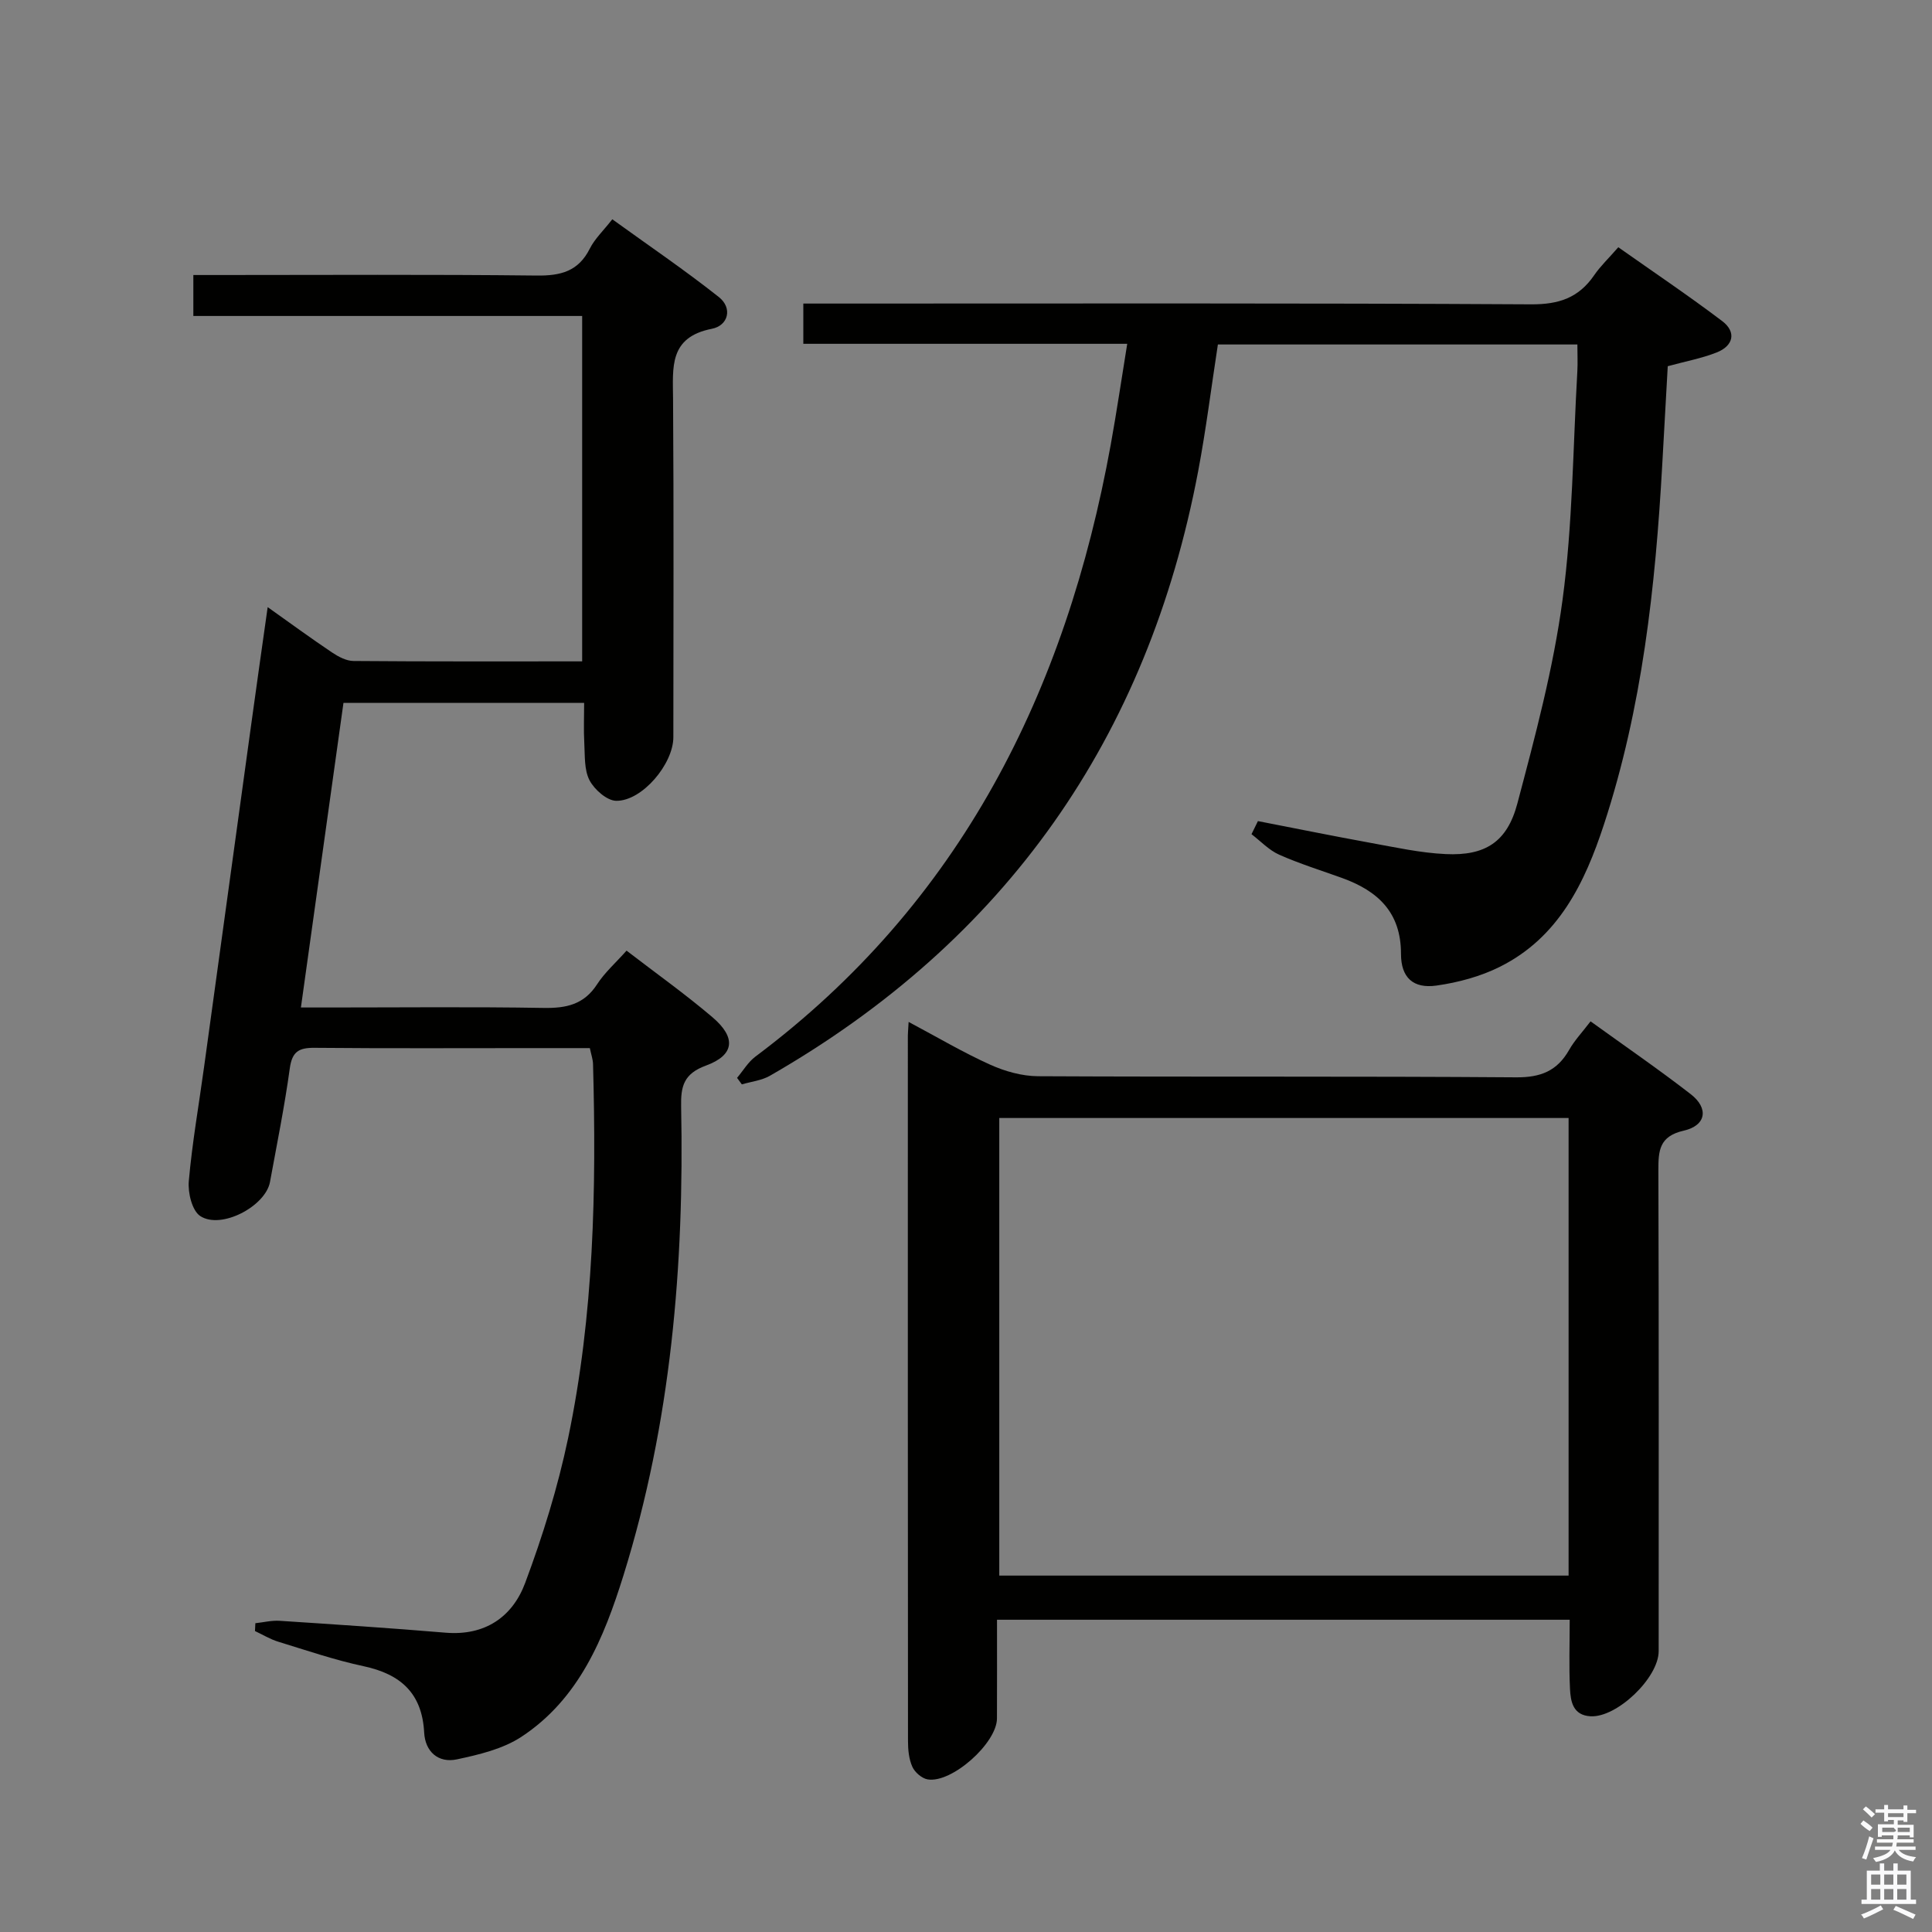 <svg enable-background="new 0 0 400 400" viewBox="0 0 400 400" xmlns="http://www.w3.org/2000/svg"><rect x="0" y="0" width="400" height="400" fill="#808080" stroke="none"/><path d="m385.2 377.6.6-.7c.6.4 1.3.9 1.9 1.5l-.6.7c-.8-.5-1.4-1-1.9-1.5zm.3 7.1c.6-1.4 1.1-2.9 1.5-4.5.3.1.6.3.9.4-.5 1.4-1 2.9-1.5 4.4zm.2-10.1.6-.6c.7.5 1.3 1.1 1.9 1.6l-.7.7c-.6-.6-1.2-1.2-1.8-1.7zm8.4-.8h.8v.9h1.8v.7h-1.8v1.8h-.8v-.3h-1.2v.9h3.3v2.6h-.8v-.4h-2.5c0 .3 0 .6-.1.8h3.4v.7h-3.5c0 .3-.1.6-.1.8h4v.7h-3.5c.7.9 1.9 1.3 3.6 1.5-.2.2-.4.5-.6.9-1.9-.3-3.2-1.1-3.8-2.3-.5 1.1-1.8 2-3.9 2.4-.2-.3-.4-.5-.6-.8 1.9-.4 3.1-.9 3.6-1.7h-3.2v-.7h3.5c.1-.2.1-.5.2-.8h-3.3v-.7h3.4c0-.2 0-.5 0-.8h-2.4v.3h-.8v-2.6h3.3v-.9h-1.2v.3h-.8v-1.8h-1.8v-.7h1.8v-.9h.8v.9h3.2zm-4.4 5.5h2.4c1-.3 0-.6 0-.9h-2.4zm1.2-3.1h3.2v-.8h-3.2zm4.4 2.2h-2.4v.9h2.5v-.9z" fill="#fafafb"/><path d="m389.2 385.8h.9v1.5h1.9v-1.5h.9v1.5h2.7v6h1.1v.9h-11.3v-.9h1.1v-6h2.7zm.2 8.7.5.8c-1.2.6-2.5 1.3-4 1.9-.2-.3-.3-.6-.6-.8 1.6-.6 3-1.3 4.1-1.9zm-2-4.3h1.9v-2.1h-1.9zm0 3.1h1.9v-2.2h-1.9zm2.7-3.1h1.9v-2.1h-1.9zm0 3.1h1.9v-2.2h-1.9zm2.4 1.3c1.4.6 2.7 1.2 4.1 1.8l-.5.9c-1.5-.7-2.8-1.4-4.1-1.9zm2.2-6.5h-1.9v2.1h1.9zm-1.9 5.2h1.9v-2.2h-1.9z" fill="#fafafb"/><g fill="#010100"><path d="m55.42 125.7c4.7 3.34 8.95 6.45 13.33 9.39 1.3.87 2.94 1.75 4.44 1.76 15.65.13 31.3.08 47.34.08 0-23.83 0-47.39 0-71.51-26.61 0-53.34 0-80.5 0 0-2.93 0-5.33 0-8.48h5.13c21.99 0 43.99-.14 65.98.11 4.96.06 8.62-.88 10.97-5.57 1.02-2.03 2.79-3.69 4.66-6.08 7.44 5.38 14.96 10.48 22.06 16.1 2.9 2.3 1.94 5.91-1.44 6.57-8.95 1.76-8.08 8.03-8.04 14.58.16 23.33.07 46.65.06 69.98 0 5.52-6.44 13.23-11.82 13.17-1.92-.02-4.54-2.33-5.54-4.26-1.13-2.19-.93-5.12-1.08-7.75s-.03-5.27-.03-8.26c-16.64 0-32.88 0-49.83 0-2.89 20.68-5.79 41.46-8.81 63.06h5.75c14.83 0 29.66-.16 44.49.09 4.67.08 8.34-.68 11.06-4.86 1.6-2.48 3.91-4.51 6.12-7 5.99 4.61 12.1 8.95 17.79 13.79 4.96 4.22 4.57 7.84-1.36 10.01-4.59 1.68-5.22 4.29-5.13 8.48.66 32.91-2.09 65.44-11.93 97.04-4.05 12.99-9.19 25.59-21.14 33.45-3.84 2.52-8.76 3.69-13.37 4.67-3.84.81-6.55-1.6-6.76-5.55-.43-8.16-4.88-12.1-12.54-13.74-5.99-1.28-11.83-3.28-17.7-5.08-1.67-.51-3.2-1.46-4.79-2.2.03-.54.06-1.08.08-1.62 1.68-.18 3.38-.61 5.04-.5 11.45.75 22.9 1.5 34.33 2.46 8.17.68 13.86-3.25 16.49-10.3 3.64-9.74 6.76-19.8 8.89-29.97 5.35-25.54 5.87-51.5 5.16-77.49-.03-.96-.38-1.92-.66-3.27-3.89 0-7.69 0-11.49 0-15.16 0-30.33.08-45.49-.06-3.24-.03-4.66.76-5.14 4.24-1.08 7.88-2.67 15.7-4.1 23.53-.93 5.04-10.12 9.9-14.44 7.06-1.7-1.12-2.59-4.84-2.37-7.25.7-7.92 2.09-15.79 3.17-23.68 3.24-23.52 6.47-47.04 9.71-70.56 1.08-7.9 2.21-15.79 3.45-24.58z"/><path d="m260.44 170c7.73 1.5 15.44 3.07 23.18 4.48 5.22.94 10.46 2.11 15.72 2.35 8.13.38 12.69-2.47 14.81-10.46 3.69-13.93 7.45-27.97 9.36-42.2 2.1-15.6 2.15-31.48 3.06-47.24.1-1.78.01-3.58.01-5.61-25.21 0-49.79 0-74.43 0-1.37 8.89-2.45 17.6-4.08 26.22-10.45 55.23-39.81 97.14-88.66 125.18-1.72.99-3.87 1.21-5.82 1.79-.33-.45-.66-.9-.99-1.35 1.26-1.49 2.29-3.28 3.81-4.41 42.48-31.8 64.28-75.59 73.55-126.65 1.23-6.78 2.23-13.61 3.42-20.92-22.84 0-44.78 0-67.06 0 0-2.78 0-5.19 0-8.33h5.7c48.33 0 96.66-.12 144.99.16 5.77.03 9.85-1.37 13.04-6.02 1.3-1.9 3.01-3.51 5-5.8 7.28 5.13 14.55 10.02 21.53 15.3 2.95 2.24 2.34 5.11-1.18 6.49-3.07 1.21-6.37 1.82-10.11 2.84-.37 6.54-.76 13.46-1.14 20.39-1.41 25.26-4.14 50.32-12.08 74.52-3.97 12.11-9.39 23.33-21.45 29.39-4.05 2.04-8.69 3.29-13.2 3.93-4.82.68-7.36-1.63-7.36-6.56.01-8.6-4.79-13.02-12.14-15.69-4.37-1.58-8.83-2.96-13.07-4.84-2.12-.94-3.84-2.8-5.74-4.25.45-.92.89-1.82 1.33-2.71z"/><path d="m188.12 211.58c6.06 3.22 11.33 6.35 16.89 8.85 3.06 1.38 6.58 2.37 9.9 2.39 32.99.17 65.99-.02 98.98.23 5.08.04 8.49-1.31 10.97-5.66 1.13-1.99 2.75-3.7 4.45-5.93 7.11 5.13 14.07 9.91 20.73 15.07 3.79 2.93 3.21 6.5-1.44 7.56-5.09 1.16-5.26 4.14-5.25 8.27.11 33.16.06 66.32.06 99.49 0 5.53-8.64 13.78-14.09 13.49-3.66-.2-4.14-3.05-4.27-5.69-.23-4.63-.06-9.29-.06-14.3-39.56 0-78.77 0-118.57 0 0 6.86.02 13.65-.01 20.44-.02 5.12-9.39 13.48-14.37 12.61-1.2-.21-2.64-1.47-3.15-2.61-.72-1.6-.9-3.54-.9-5.33-.04-48.49-.04-96.99-.03-145.48-.02-.81.06-1.64.16-3.4zm136.64 19.89c-39.61 0-78.67 0-117.87 0v94.74h117.87c0-31.68 0-62.98 0-94.74z"/></g></svg>